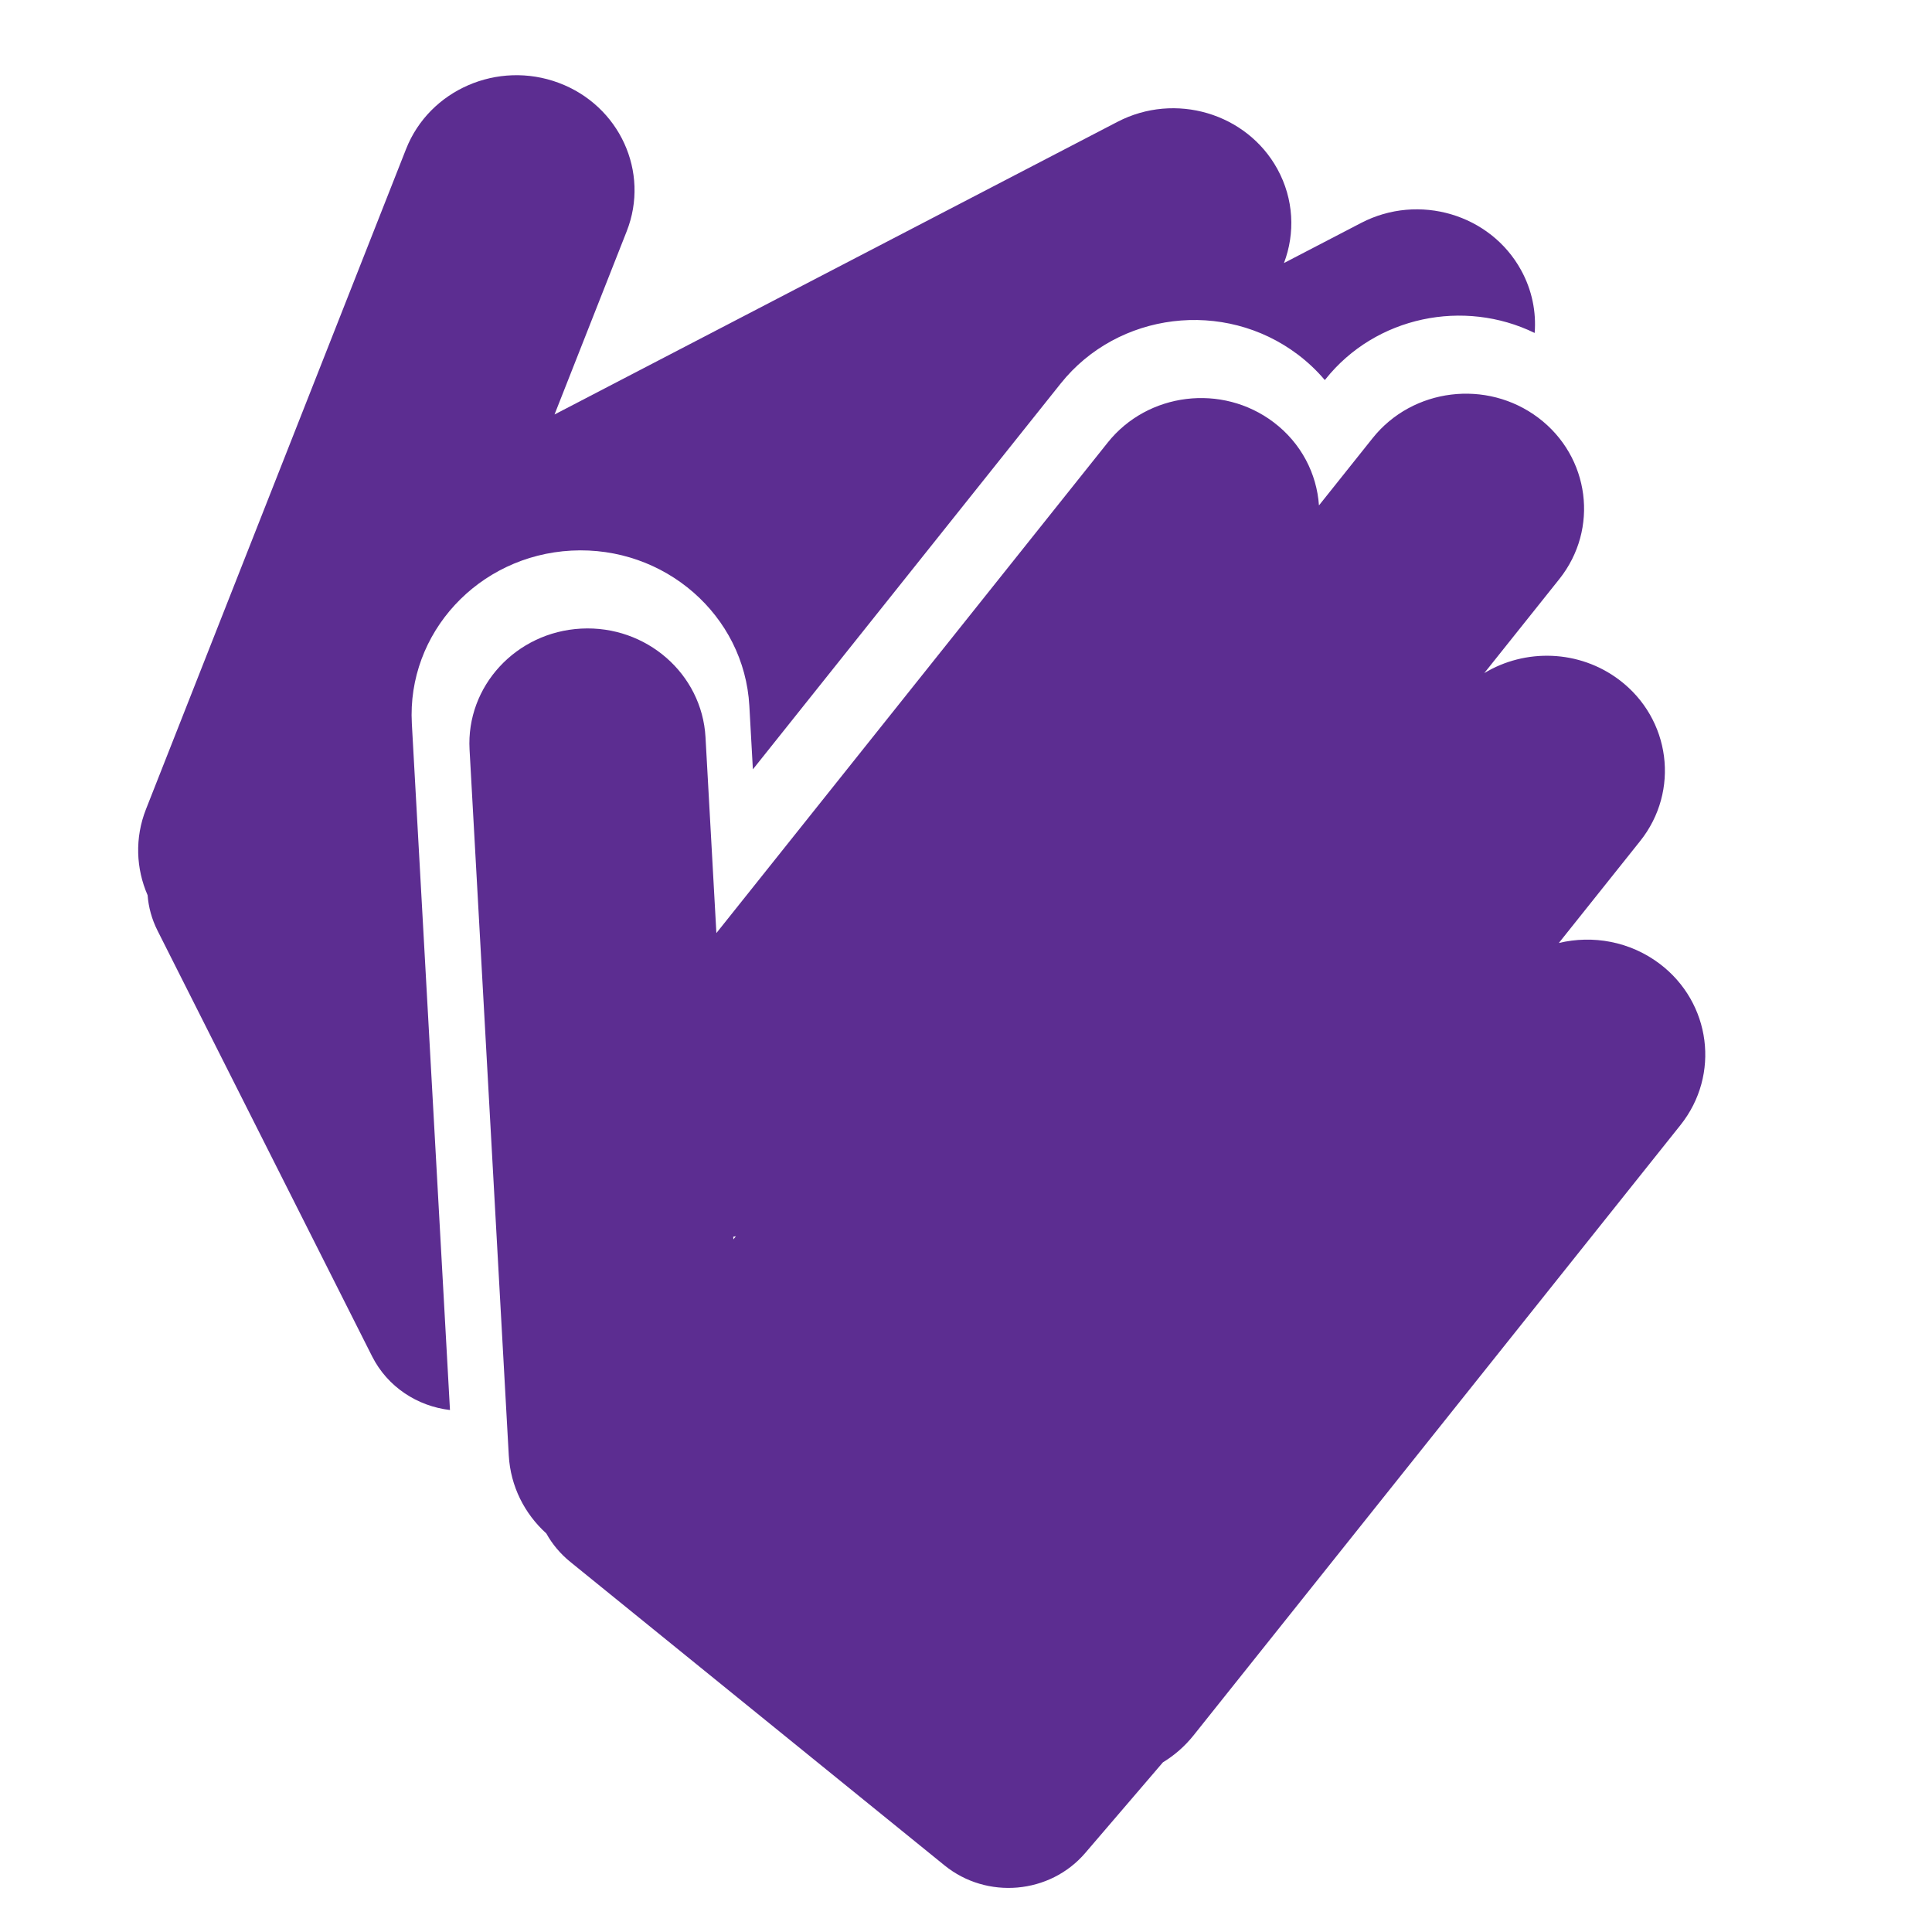<?xml version="1.0" encoding="UTF-8" standalone="no"?>
<!DOCTYPE svg PUBLIC "-//W3C//DTD SVG 1.1//EN" "http://www.w3.org/Graphics/SVG/1.1/DTD/svg11.dtd">
<svg width="100%" height="100%" viewBox="0 0 80 80" version="1.1" xmlns="http://www.w3.org/2000/svg" xmlns:xlink="http://www.w3.org/1999/xlink" xml:space="preserve" xmlns:serif="http://www.serif.com/" style="fill-rule:evenodd;clip-rule:evenodd;stroke-linejoin:round;stroke-miterlimit:2;">
    <g transform="matrix(0.128,0,0,0.17,-28.376,-25.66)">
        <rect id="Artboard1" x="221.333" y="151.111" width="624" height="471.111" style="fill:none;"/>
        <g id="Artboard11" serif:id="Artboard1">
            <g transform="matrix(2.243,0,0,1.643,-315.812,-31.294)">
                <g id="Encore">
                    <g>
                        <g transform="matrix(1,0,0,1,204.105,34.98)">
                            <path d="M100.427,284.972C95.741,284.409 91.424,281.559 89.194,277.01L58.249,213.902C57.417,212.206 56.95,210.425 56.817,208.649C55.151,204.727 54.943,200.18 56.587,195.892L94.095,98.029C97.461,89.248 107.322,84.851 116.104,88.216C124.885,91.582 129.282,101.444 125.916,110.225L115.506,137.385L196.702,93.996C204.996,89.563 215.328,92.699 219.761,100.993C222.149,105.462 222.34,110.522 220.711,114.932L231.847,108.981C240.141,104.549 250.474,107.685 254.906,115.979C256.491,118.945 257.108,122.173 256.867,125.298C246.677,120.189 233.955,122.811 226.703,132.154L226.604,132.282C225.472,130.904 224.17,129.63 222.702,128.491C212.075,120.243 196.75,122.174 188.502,132.802L144.114,189.993L143.605,180.586C142.879,167.153 131.384,156.837 117.951,157.563C104.518,158.289 94.202,169.784 94.928,183.217L100.427,284.972ZM249.51,138.066C249,138.415 248.466,138.739 247.908,139.037L234.279,146.32L238.293,141.149C240.995,137.668 245.604,136.531 249.51,138.066ZM233.574,147.229C240.037,146.815 246.457,150.123 249.706,156.204C249.911,156.587 250.1,156.975 250.273,157.367L242.807,166.985C240.629,169.792 240.775,173.756 243.154,176.395C243.682,176.98 244.286,177.463 244.94,177.84C244.245,178.363 243.5,178.839 242.709,179.262L225.851,188.271C230.802,189.165 235.313,192.231 237.866,197.008C242.298,205.302 239.163,215.635 230.869,220.067L129.85,274.049C128.03,275.021 126.113,275.63 124.181,275.899L114.876,280.462L109.577,182.425C109.288,177.077 113.395,172.501 118.743,172.212C124.091,171.923 128.667,176.03 128.956,181.378L130.526,210.422C130.691,213.48 132.739,216.113 135.662,217.027C138.584,217.941 141.767,216.943 143.645,214.523L200.092,141.797C203.375,137.566 209.476,136.797 213.707,140.081C215.987,141.85 217.26,144.439 217.437,147.112C217.639,150.151 219.698,152.75 222.61,153.641C225.523,154.532 228.683,153.53 230.551,151.124L233.574,147.229ZM139.962,262.072L132.959,255.447L140.305,262.771C142.571,262.771 144.71,261.724 146.099,259.933L146.458,259.472C148.326,257.065 148.512,253.755 146.926,251.155C145.34,248.554 142.312,247.204 139.317,247.763C139.245,247.777 139.173,247.789 139.1,247.801L140,258.891L134.868,250.476L134.51,250.938L139.962,262.072Z" style="fill:rgb(92,45,145);"/>
                        </g>
                        <g transform="matrix(1,0,0,1,-560.102,-302.891)">
                            <path d="M903.058,552.136L959.504,479.409C965.27,471.98 975.983,470.63 983.412,476.396C987.414,479.502 989.652,484.045 989.964,488.736L997.705,478.761C1003.47,471.332 1014.18,469.982 1021.61,475.748C1029.04,481.514 1030.39,492.227 1024.63,499.656L1013.81,513.593C1019.69,509.932 1027.48,510.103 1033.27,514.597C1040.7,520.363 1042.05,531.076 1036.28,538.505L1024.56,553.605C1029.45,552.402 1034.82,553.362 1039.1,556.683C1046.52,562.449 1047.87,573.162 1042.11,580.591L971.881,671.073C970.616,672.703 969.113,674.04 967.459,675.074L956.256,688.513C951.165,694.621 942.073,695.446 935.966,690.355L881.978,645.35C880.527,644.14 879.374,642.705 878.527,641.137C875.407,638.236 873.364,634.169 873.116,629.583L867.459,524.931C866.952,515.54 874.164,507.505 883.554,506.997C892.944,506.489 900.98,513.701 901.488,523.092L903.058,552.136ZM905.512,597.546L905.87,597.084C905.744,597.107 905.617,597.129 905.491,597.15L905.512,597.546Z" style="fill:rgb(92,45,145);"/>
                        </g>
                    </g>
                </g>
            </g>
        </g>
    </g>
</svg>
